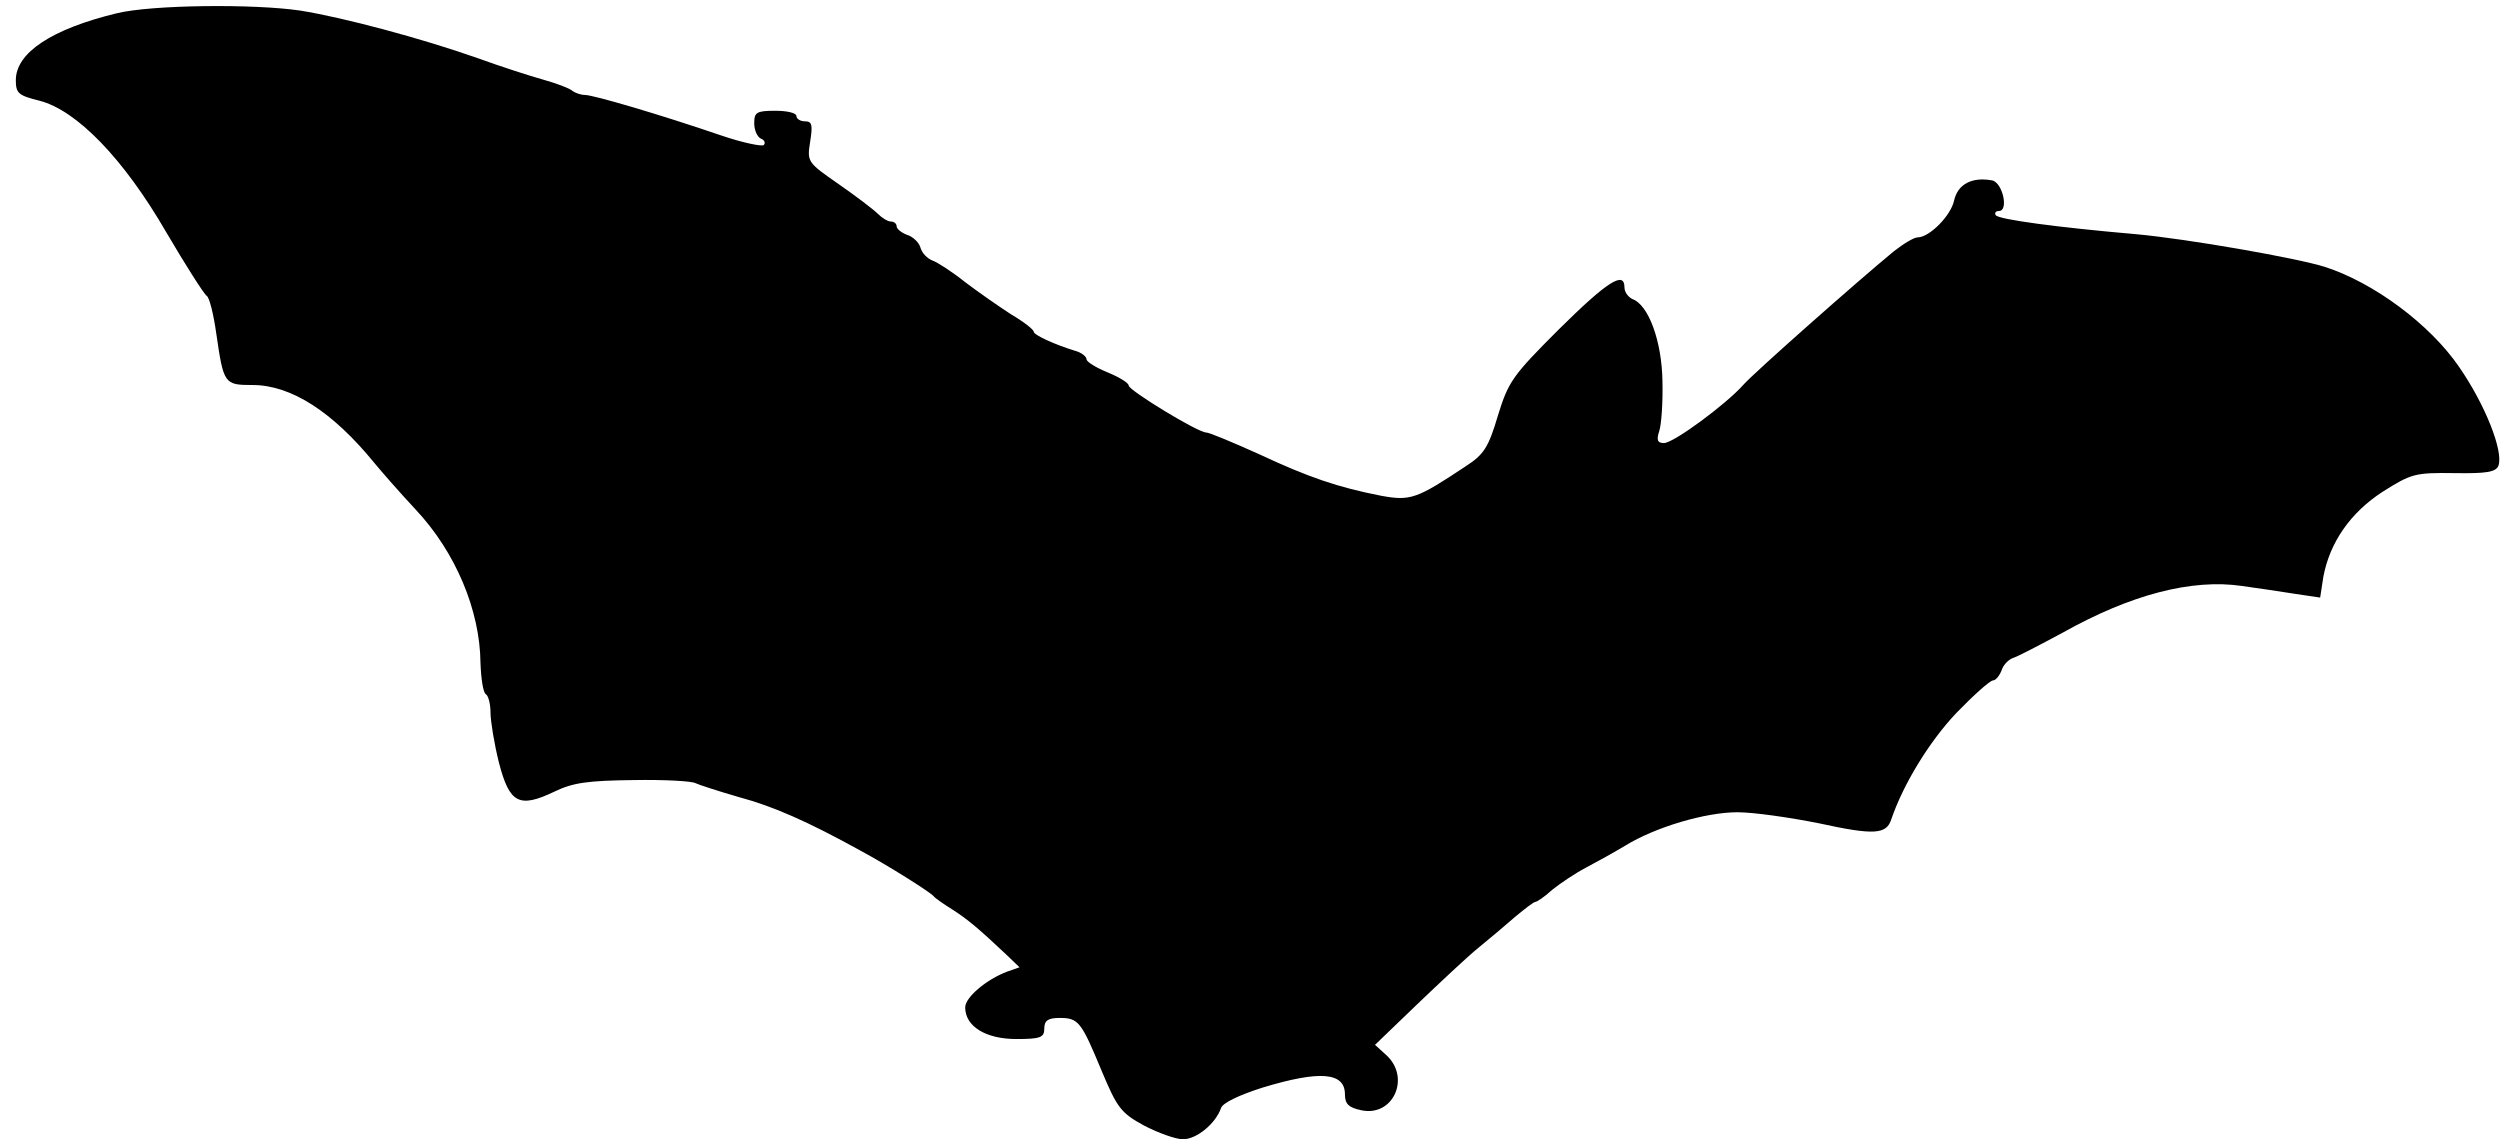 <?xml version="1.0" standalone="no"?>
<!DOCTYPE svg PUBLIC "-//W3C//DTD SVG 20010904//EN"
 "http://www.w3.org/TR/2001/REC-SVG-20010904/DTD/svg10.dtd">
<svg version="1.0" xmlns="http://www.w3.org/2000/svg"
 width="474pt" height="216pt" viewBox="0 0 474 216"
 preserveAspectRatio="xMidYMid meet">
<g transform="translate(0,216) scale(0.1,-0.1)"
fill="#000000" stroke="none">
<path d="M222 2135 c-124 -30 -192 -75 -192 -127 0 -25 5 -29 45 -39 70 -18
159 -109 240 -249 37 -63 72 -118 77 -121 5 -3 13 -35 18 -71 14 -96 15 -98
69 -98 73 0 152 -51 231 -148 14 -17 49 -57 78 -88 76 -81 122 -191 123 -291
1 -29 5 -56 10 -59 5 -3 9 -19 9 -35 0 -16 7 -59 16 -95 20 -77 38 -87 105
-55 35 17 63 21 151 22 58 1 111 -2 117 -6 6 -3 43 -15 81 -26 67 -18 132 -47
230 -101 54 -29 133 -79 140 -87 3 -4 19 -15 35 -25 30 -19 52 -38 102 -85
l26 -25 -23 -8 c-40 -15 -80 -49 -80 -68 0 -36 39 -60 97 -60 46 0 53 3 53 20
0 15 7 20 29 20 36 0 41 -7 80 -101 29 -69 36 -79 80 -103 27 -14 60 -26 74
-26 26 0 62 30 72 59 3 10 35 25 79 39 109 33 156 29 156 -13 0 -18 7 -25 31
-30 60 -13 94 61 48 104 l-22 20 79 76 c44 42 96 91 117 108 22 18 53 44 70
59 18 15 35 28 38 28 3 0 18 10 32 23 15 12 43 31 64 42 21 11 55 30 75 42 57
35 152 63 212 63 31 0 100 -10 155 -21 105 -23 128 -21 137 8 23 67 72 147
123 201 33 34 64 62 70 62 5 0 12 9 16 19 3 10 13 21 23 24 9 3 51 25 92 47
130 73 246 103 341 89 30 -4 75 -11 101 -15 l47 -7 6 39 c12 65 51 122 113
162 54 34 61 36 135 35 62 -1 79 2 84 14 10 27 -25 116 -75 188 -55 80 -161
159 -254 189 -54 17 -260 53 -358 62 -150 13 -261 28 -266 36 -3 4 0 8 6 8 19
0 7 54 -13 58 -38 7 -65 -7 -72 -38 -6 -29 -47 -70 -69 -70 -7 0 -27 -12 -46
-27 -68 -56 -266 -231 -285 -253 -33 -37 -132 -110 -150 -110 -12 0 -15 5 -9
23 4 12 7 54 6 94 -1 75 -26 145 -57 156 -8 4 -15 13 -15 22 0 32 -32 12 -124
-79 -88 -88 -96 -99 -116 -164 -18 -61 -27 -74 -61 -96 -93 -62 -105 -66 -160
-56 -82 16 -138 35 -232 79 -49 22 -94 41 -100 41 -16 0 -147 80 -147 89 0 5
-18 16 -40 25 -22 9 -40 20 -40 25 0 5 -10 13 -22 16 -39 12 -78 30 -78 36 0
4 -19 19 -43 33 -23 15 -62 42 -87 61 -25 20 -53 38 -62 41 -10 4 -20 14 -23
25 -3 10 -15 21 -26 24 -10 4 -19 11 -19 16 0 5 -5 9 -11 9 -6 0 -17 7 -25 15
-8 8 -41 33 -74 56 -59 41 -60 42 -54 80 5 32 4 39 -10 39 -9 0 -16 5 -16 10
0 6 -18 10 -40 10 -36 0 -40 -3 -40 -24 0 -13 6 -26 13 -29 6 -2 9 -8 5 -12
-3 -3 -39 4 -80 18 -117 40 -243 77 -259 77 -8 0 -19 4 -24 8 -6 5 -30 14 -55
21 -25 7 -81 25 -125 41 -105 37 -254 77 -336 90 -88 13 -281 11 -347 -5z"/>
</g>
</svg>
